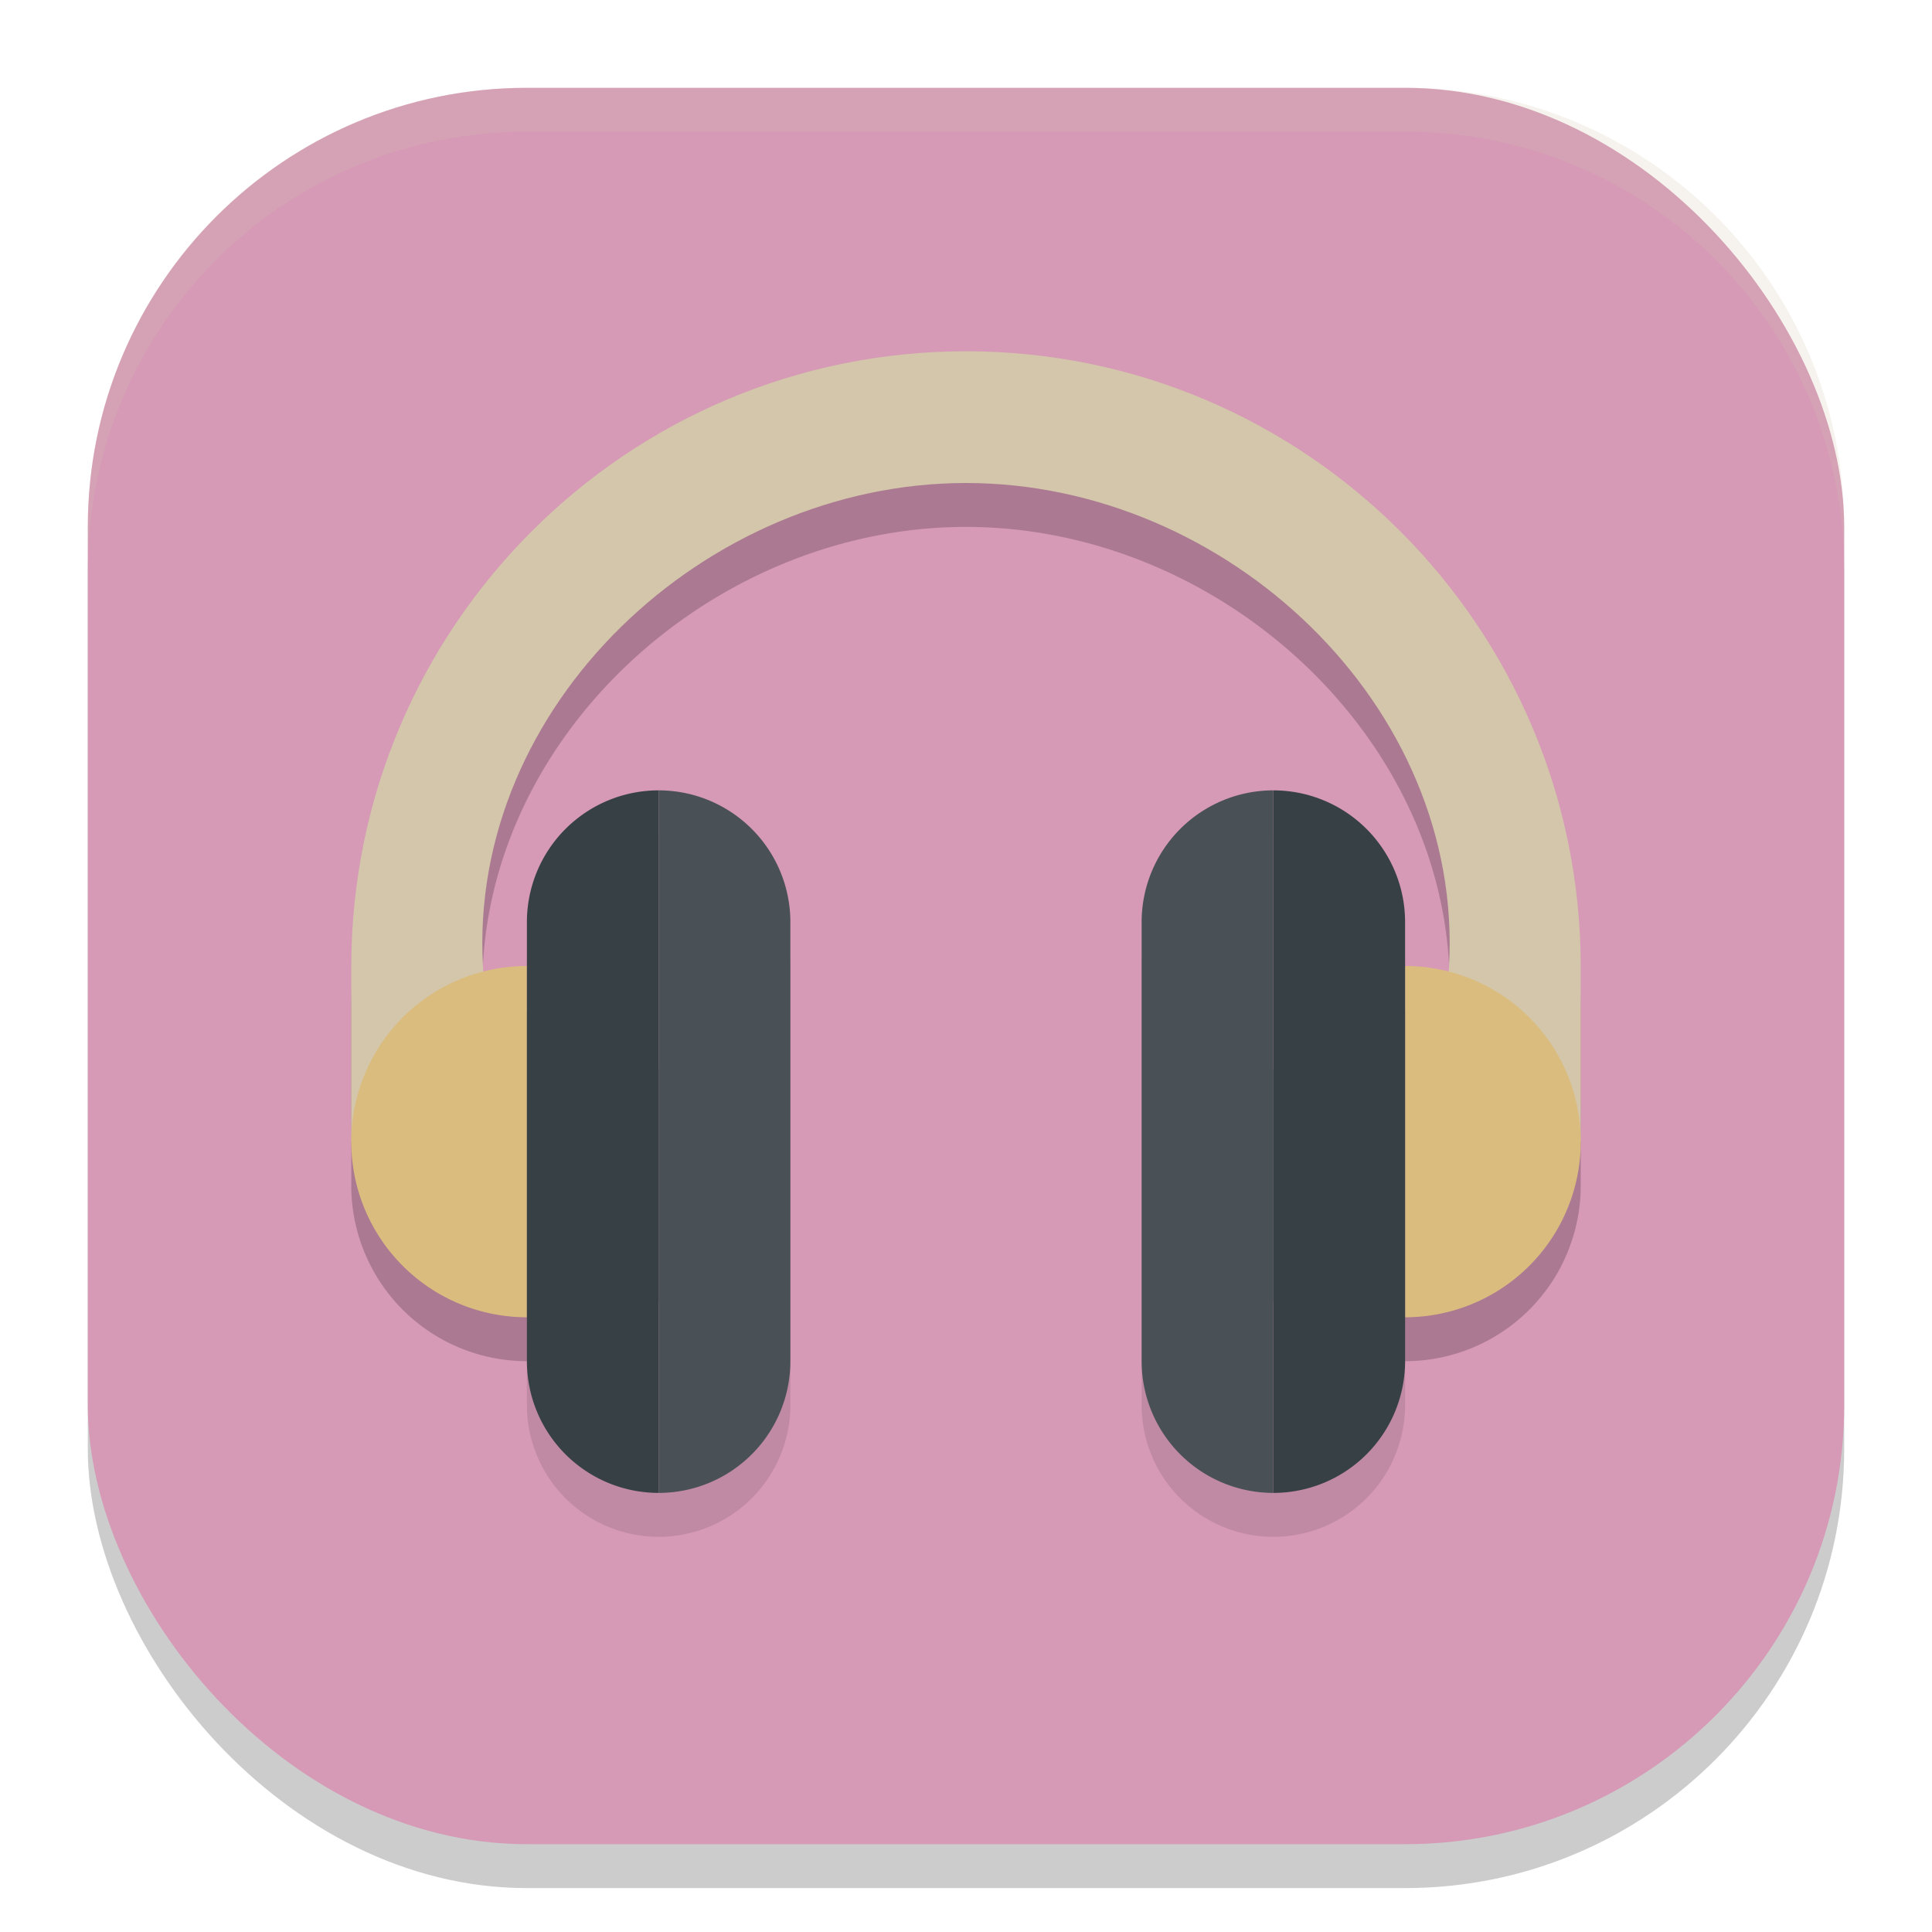 <svg xmlns="http://www.w3.org/2000/svg" width="22" height="22" version="1">
 <rect style="opacity:0.2" width="20" height="20" x="1" y="1.5" rx="5" ry="5"/>
 <rect style="fill:#d699b6" width="20" height="20" x="1" y="1" rx="5" ry="5"/>
 <path style="opacity:0.1" d="M 7.5,9.5 A 1.5,1.5 0 0 0 6,11 v 5 A 1.5,1.5 0 0 0 7.5,17.5 1.5,1.5 0 0 0 9,16 V 11 A 1.5,1.5 0 0 0 7.5,9.5 Z m 7,0 A 1.5,1.5 0 0 0 13,11 v 5 A 1.5,1.5 0 0 0 14.5,17.5 1.5,1.5 0 0 0 16,16 V 11 A 1.5,1.5 0 0 0 14.5,9.5 Z"/>
 <path style="opacity:0.2" d="M 11,4.5 C 7.134,4.5 4,7.642 4,11.508 V 13.5 a 2,2 0 0 0 2,2 2,2 0 0 0 2,-2 2,2 0 0 0 -2,-2 2,2 0 0 0 -0.496,0.066 L 5.5,11.508 C 5.328,8.539 8.026,6 11,6 c 2.974,0 5.672,2.539 5.5,5.508 l -0.027,0.465 A 2,2 0 0 0 16,11.5 a 2,2 0 0 0 -2,2 2,2 0 0 0 2,2 2,2 0 0 0 2,-2 V 11.508 C 18,7.642 14.866,4.5 11,4.5 Z"/>
 <path style="fill:#d3c6aa" d="M 11,4 C 7.134,4 4,7.142 4,11.008 V 13 H 5.615 L 5.5,11.008 C 5.328,8.039 8.026,5.5 11,5.5 c 2.974,0 5.672,2.539 5.5,5.508 L 16.385,13 H 18 V 11.008 C 18,7.142 14.866,4 11,4 Z"/>
 <path style="fill:#dbbc7f" d="m 6,11 a 2,2 0 0 0 -2,2 2,2 0 0 0 2,2 z"/>
 <path style="fill:#dbbc7f" d="m 16,11 v 4 a 2,2 0 0 0 2,-2 2,2 0 0 0 -2,-2 z"/>
 <path style="fill:#374145" d="M 7.5,9 A 1.5,1.5 0 0 0 6,10.5 v 5 A 1.5,1.5 0 0 0 7.5,17 Z"/>
 <path style="fill:#495156" d="m 7.5,9 v 8 A 1.5,1.5 0 0 0 9,15.5 v -5 A 1.5,1.5 0 0 0 7.5,9 Z"/>
 <path style="fill:#374145" d="m 14.5,9 a 1.5,1.5 0 0 1 1.5,1.5 v 5 A 1.5,1.5 0 0 1 14.5,17 Z"/>
 <path style="fill:#495156" d="m 14.5,9 v 8 A 1.5,1.5 0 0 1 13,15.5 v -5 A 1.5,1.5 0 0 1 14.5,9 Z"/>
 <path style="opacity:0.2;fill:#d3c6aa" d="M 6,1 C 3.23,1 1,3.23 1,6 v 0.5 c 0,-2.77 2.23,-5 5,-5 h 10 c 2.77,0 5,2.23 5,5 V 6 C 21,3.23 18.77,1 16,1 Z"/>
</svg>
